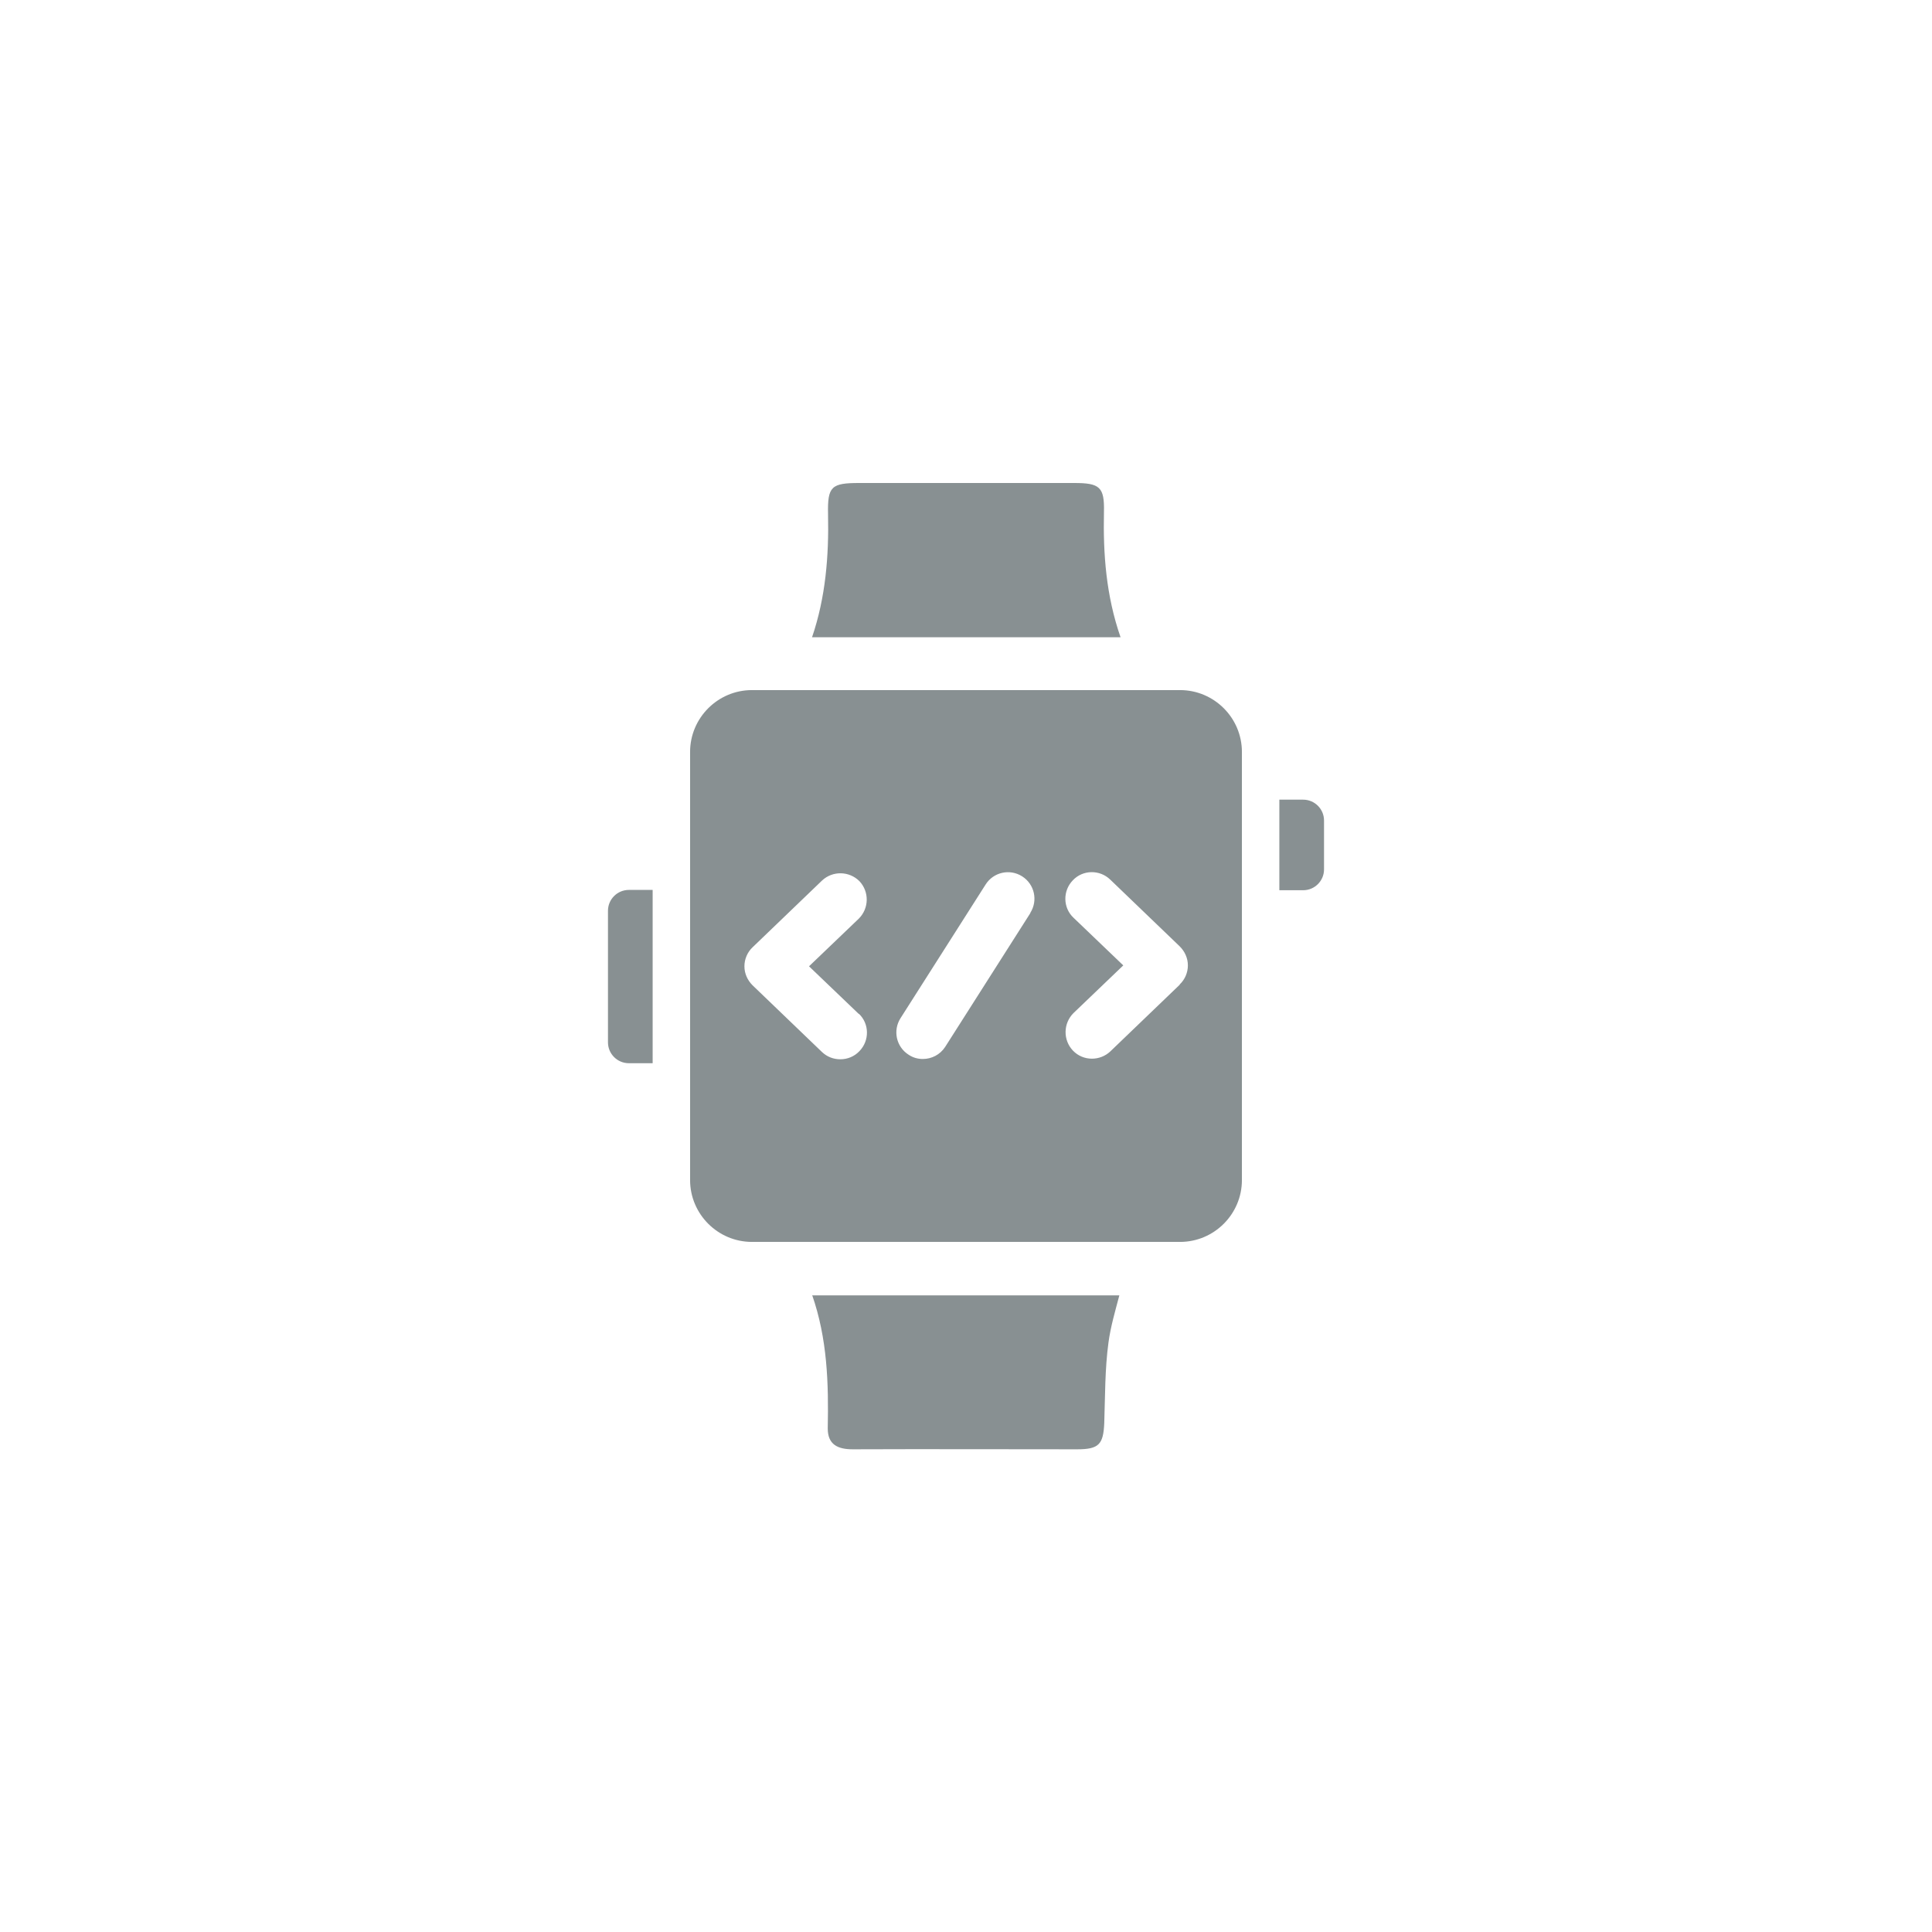 <?xml version="1.0" encoding="UTF-8"?><svg id="a" xmlns="http://www.w3.org/2000/svg" viewBox="0 0 64 64"><defs><style>.b{fill:#889092;}</style></defs><g><path class="b" d="M42.38,26.49h.79c.38,0,.69,.31,.69,.69v1.62c0,.38-.31,.69-.69,.69h-.79v-2.99h0Z"/><path class="b" d="M20.15,29.48h.79c.38,0,.69,.31,.69,.69v4.36c0,.38-.31,.69-.69,.69h-.79v-5.73h0Z" transform="translate(41.77 64.7) rotate(-180)"/></g><path class="b" d="M37.12,21.11c-.48-1.38-.58-2.76-.55-4.15,.02-.83-.14-.96-.99-.96-2.37,0-4.74,0-7.11,0-.93,0-1.06,.11-1.04,1.03,.03,1.39-.08,2.76-.53,4.08h10.22Z"/><path class="b" d="M26.9,42.89c.51,1.46,.55,2.94,.52,4.43,0,.54,.34,.69,.83,.69,2.48-.01,4.95,0,7.43,0,.72,0,.87-.16,.9-.87,.03-.89,.02-1.79,.14-2.67,.07-.52,.22-1.03,.36-1.56h-10.17Z"/><path class="b" d="M39.09,22.86h-14.18c-1.13,0-2.05,.92-2.05,2.05v14.18c0,1.13,.92,2.05,2.05,2.05h14.18c1.13,0,2.05-.92,2.05-2.05v-14.18c0-1.13-.92-2.05-2.05-2.05Zm-10.64,10.72c.35,.33,.36,.89,.02,1.24-.17,.18-.4,.27-.63,.27s-.44-.08-.61-.24l-2.3-2.21c-.17-.17-.27-.39-.27-.63s.1-.47,.27-.63l2.3-2.21c.35-.33,.9-.32,1.24,.02,.33,.35,.32,.9-.02,1.24l-1.65,1.58,1.65,1.58Zm5.68-3.33l-2.82,4.43c-.17,.26-.45,.4-.74,.4-.16,0-.32-.04-.47-.14-.41-.26-.53-.8-.27-1.21l2.82-4.43c.26-.41,.8-.53,1.21-.27,.41,.26,.53,.8,.27,1.21Zm4.95,2.37l-2.3,2.21c-.17,.16-.39,.24-.61,.24-.23,0-.46-.09-.63-.27-.33-.35-.32-.9,.02-1.24l1.65-1.58-1.65-1.58c-.35-.33-.36-.89-.02-1.24,.33-.35,.89-.36,1.24-.02l2.3,2.21c.17,.17,.27,.39,.27,.63s-.1,.47-.27,.63Z"/></svg>